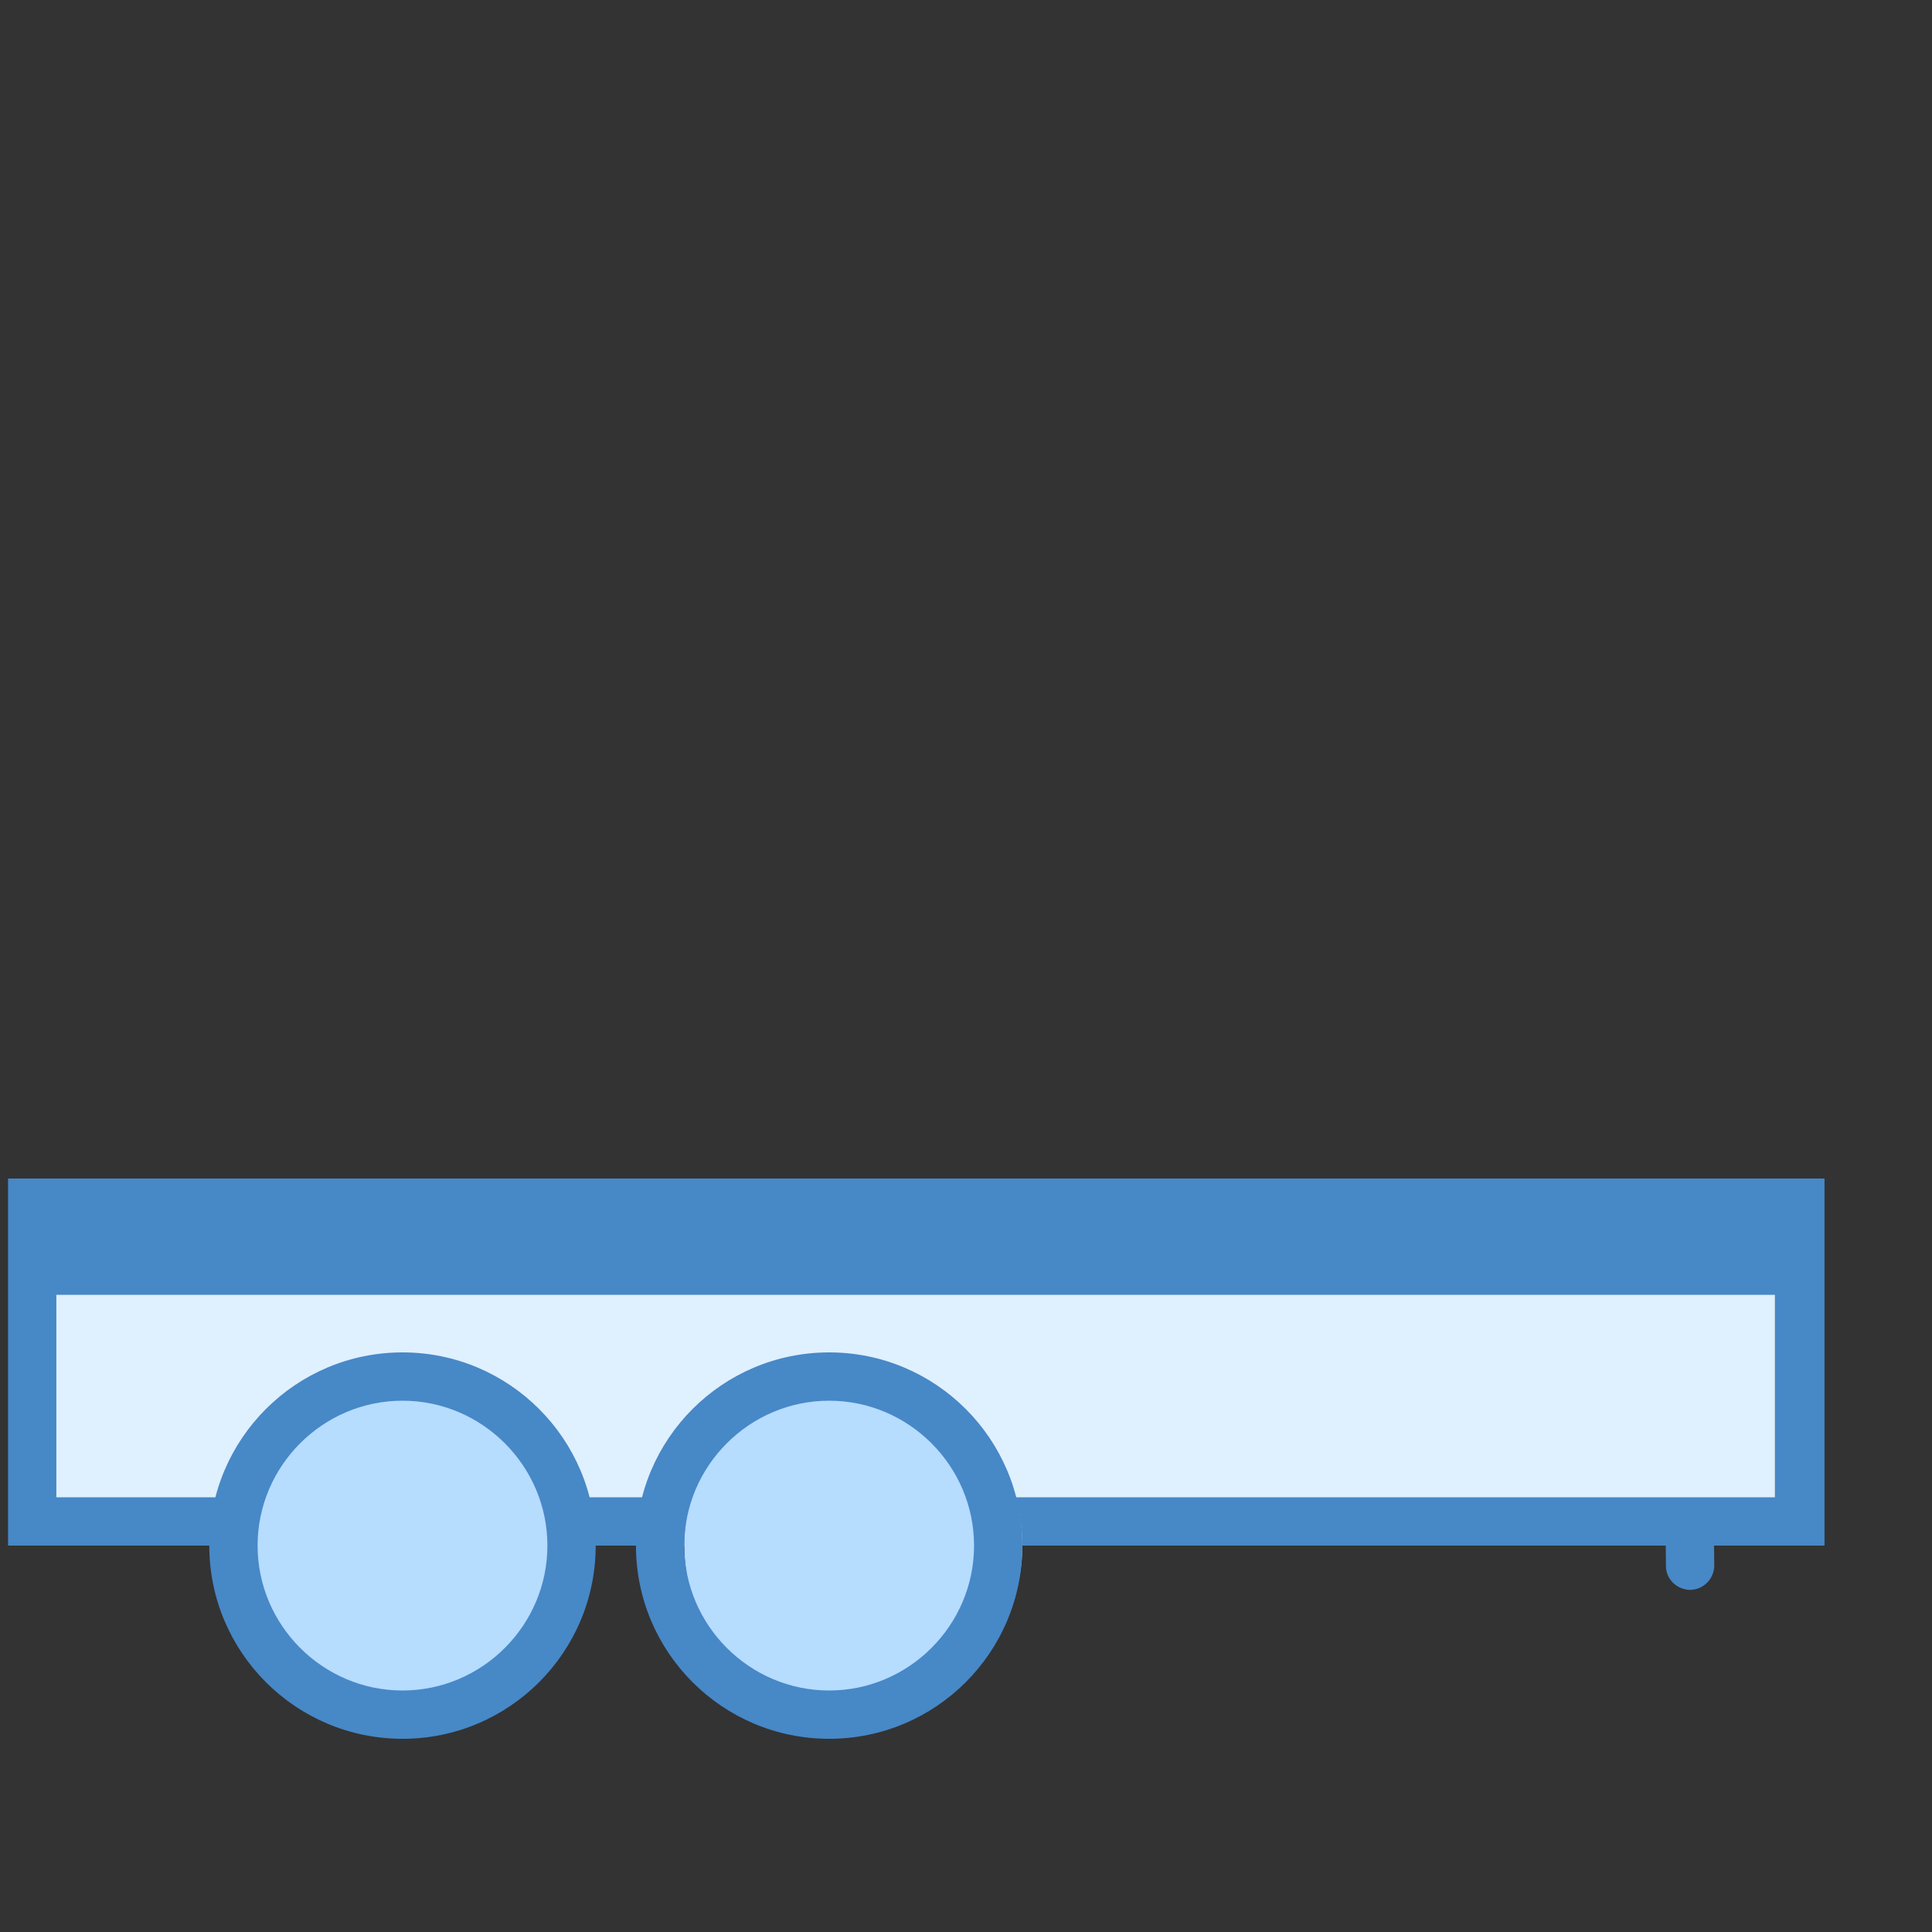 <?xml version="1.0" encoding="utf-8"?>
<!-- Generator: Adobe Illustrator 23.0.0, SVG Export Plug-In . SVG Version: 6.00 Build 0)  -->
<svg version="1.1" id="Layer_1" xmlns="http://www.w3.org/2000/svg" xmlns:xlink="http://www.w3.org/1999/xlink" x="0px" y="0px"
	 viewBox="0 0 480 480" style="enable-background:new 0 0 480 480;" xml:space="preserve">
<rect x="0" y="0" width="480" height="480" fill="#333333" stroke="none"/>
<style type="text/css">
	.st0{fill:#4788C7;}
	.st1{fill:#DFF0FE;}
	.st2{fill:#B6DCFE;}
</style>
<path class="st0" d="M413.9,389.1l-0.5-48c0-3.3,2.6-6,5.9-6.1l0,0c3.3,0,6,2.6,6.1,5.9l0.5,48c0,3.3-2.6,6-5.9,6.1l0,0
	C416.7,395,413.9,392.4,413.9,389.1z"/>
<path class="st1" d="M8,295.9h433V378H8V295.9z"/>
<path class="st0" d="M441,321.7V372H14v-50.3H441 M453.3,292.8H2V384h451.3V292.8L453.3,292.8z"/>
<path class="st2" d="M100,342c-23.2,0-42,18.8-42,42c0,23.2,18.8,42,42,42s42-18.8,42-42C142,360.8,123.2,342,100,342z"/>
<path class="st0" d="M100,348c19.8,0,36,16.2,36,36s-16.2,36-36,36s-36-16.2-36-36S80.2,348,100,348 M100,336c-26.5,0-48,21.5-48,48
	s21.5,48,48,48s48-21.5,48-48S126.5,336,100,336L100,336z"/>
<path class="st2" d="M212,342c-23.2,0-42,18.8-42,42c0,23.2,18.8,42,42,42s42-18.8,42-42C254,360.8,235.2,342,212,342z"/>
<path class="st0" d="M206,348c19.8,0,36,16.2,36,36s-16.2,36-36,36s-36-16.2-36-36S186.2,348,206,348 M206,336
	c-26.5,0-48,21.5-48,48s21.5,48,48,48s48-21.5,48-48S232.5,336,206,336L206,336z"/>
</svg>
